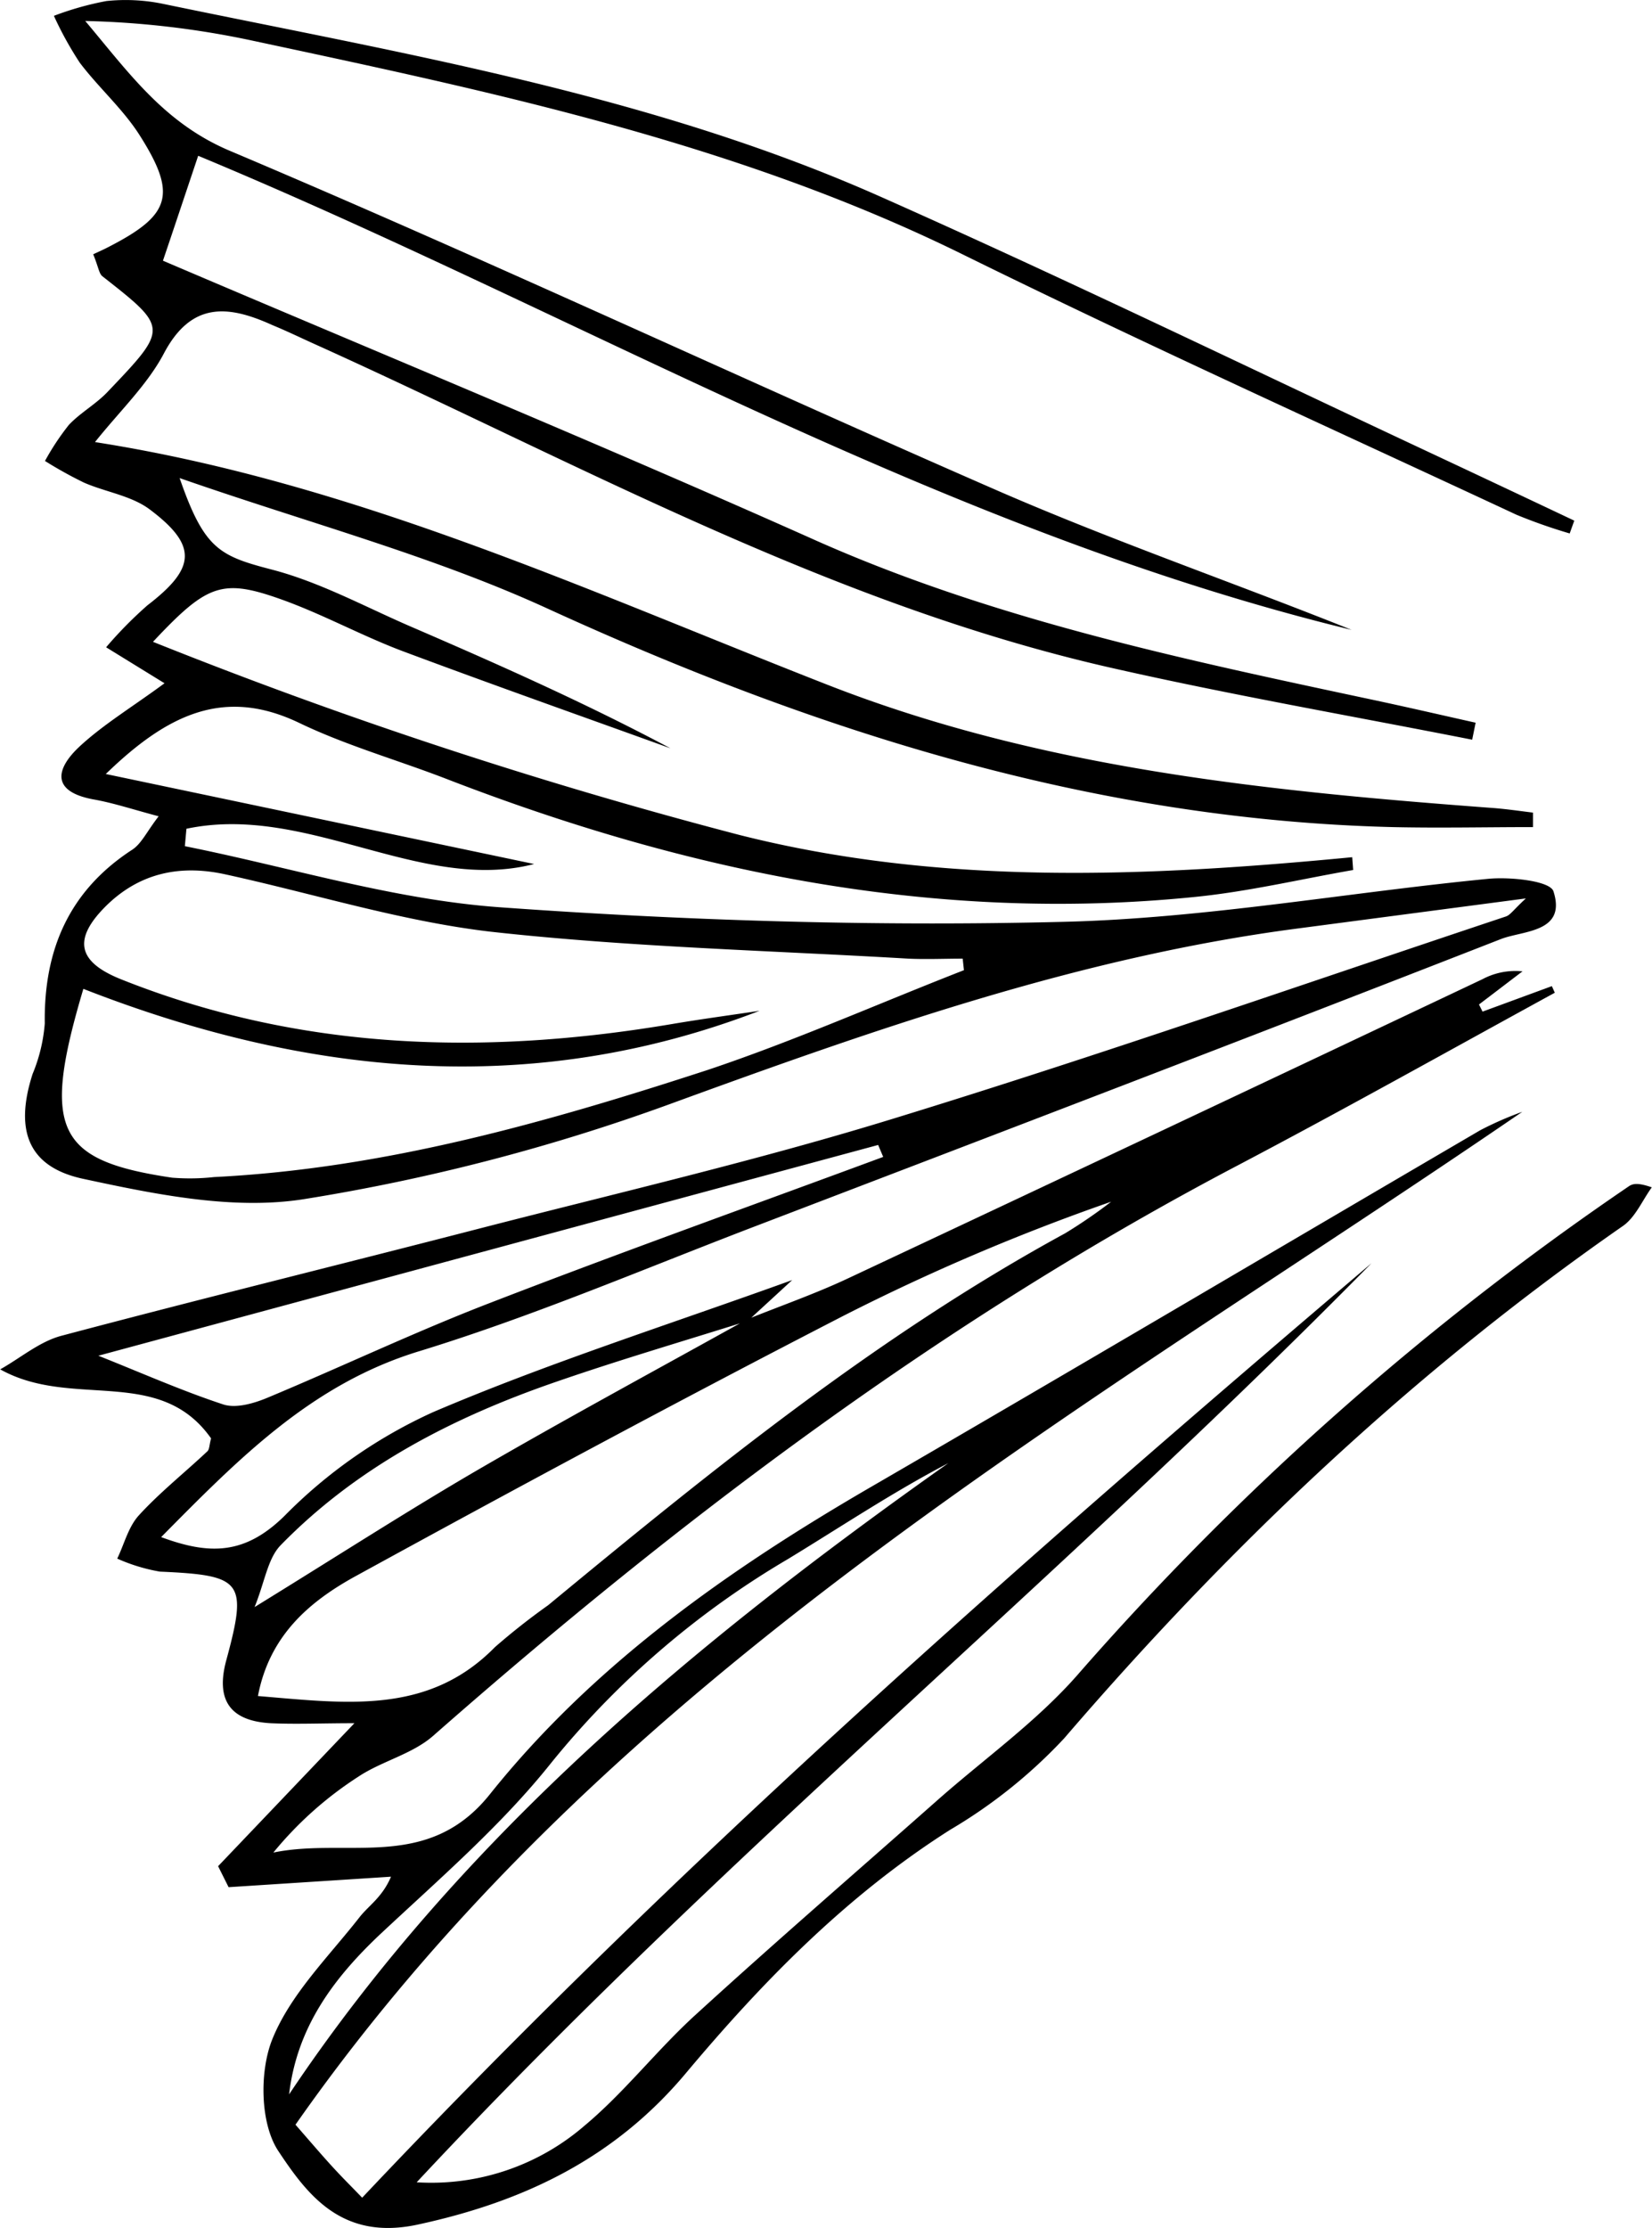 <svg xmlns="http://www.w3.org/2000/svg" viewBox="0 0 157.55 212.4"><g id="Ebene_2" data-name="Ebene 2"><g id="Ebene_1-2" data-name="Ebene 1"><path d="M71.24,125.77c3.22-1.3,6.5-2.44,9.63-3.91q30.3-14.22,60.53-28.53a6.66,6.66,0,0,1,3.8-.74l-4.15,3.16.34.68L148,94l.28.63c-10,5.47-20,11.07-30.07,16.37C90.11,125.73,65,144.64,41.29,165.48c-2,1.74-4.88,2.39-7.12,3.88a34.83,34.83,0,0,0-8.1,7.23c7.07-1.46,14.74,1.85,20.66-5.57,9.87-12.34,22.71-21.38,36.35-29.29,19.4-11.25,38.72-22.67,58.1-34a32.58,32.58,0,0,1,4-1.75c-41.64,28.52-86.77,53.37-117,96.55,1.44,1.65,2.38,2.75,3.36,3.83s1.8,1.89,3,3.13c30.2-32,63-60.8,96.26-89.08-29.52,30-62.23,56.69-91.06,87.61a22.34,22.34,0,0,0,16-5.39c3.81-3.18,6.91-7.22,10.59-10.57,7.59-6.93,15.37-13.65,23.07-20.46,4.47-3.95,9.43-7.47,13.34-11.92a275.74,275.74,0,0,1,52.6-46.6c.39-.27.9-.35,2.19.1-.9,1.24-1.56,2.85-2.75,3.68-20,13.9-37.45,30.42-53.28,48.83a48.55,48.55,0,0,1-10.87,8.72c-9.85,6.25-17.85,14.42-25.26,23.26-6.73,8-15.28,12.17-25.52,14.38-7.21,1.56-10.5-2.78-13.3-7-1.75-2.63-1.82-7.61-.57-10.69,1.74-4.29,5.36-7.84,8.31-11.61.87-1.11,2.17-1.9,3-3.86l-15.49,1-1-2,13-13.63c-3.14,0-5.58.11-8,0-3.85-.22-5.25-2.2-4.22-6,2.05-7.56,1.55-8.1-6.33-8.45a17,17,0,0,1-4.07-1.24c.67-1.38,1.05-3,2.05-4.11,2-2.19,4.37-4.07,6.55-6.12.2-.19.18-.61.35-1.23-4.94-7-13.26-2.75-20.11-6.58,1.93-1.08,3.73-2.63,5.8-3.19,13.18-3.5,26.42-6.75,39.62-10.16s26.75-6.54,39.89-10.59c19.55-6,38.88-12.76,58.29-19.23.42-.14.72-.63,1.9-1.72l-21.79,2.87c-20.8,2.72-40.37,9.63-60,16.79a189,189,0,0,1-34.71,9c-6.78,1.08-14.19-.45-21.08-1.93-5.38-1.15-6.52-4.76-4.83-10a15.72,15.72,0,0,0,1.16-4.81c-.1-7,2.31-12.65,8.35-16.57.88-.58,1.38-1.72,2.51-3.18-2.42-.64-4.27-1.26-6.17-1.6-4.21-.76-3.59-3-1.34-5.08s5-3.74,8.07-6L10.12,61.7a39.26,39.26,0,0,1,3.94-4c4.6-3.53,4.83-5.68.22-9.14C12.52,47.24,10.05,46.9,8,46a39.64,39.64,0,0,1-3.71-2.06A23.94,23.94,0,0,1,6.57,40.5c1.13-1.2,2.64-2,3.78-3.24,5.72-6,5.69-6-.59-10.93-.32-.26-.37-.87-.87-2.09.37-.18,1-.45,1.58-.76,5.8-3,6.44-4.94,2.84-10.6-1.59-2.5-3.9-4.52-5.7-6.9A33.33,33.33,0,0,1,5.14,1.51a29.19,29.19,0,0,1,5-1.41,17.63,17.63,0,0,1,5.47.28C38.73,5.17,62.14,9.06,83.93,18.73c17.49,7.76,34.71,16.11,52,24.21q7.11,3.33,14.21,6.69c-.15.4-.29.81-.44,1.22a51.53,51.53,0,0,1-5.07-1.78C127,40.85,109.28,32.85,91.81,24.25,70.34,13.68,47.22,8.82,24.1,3.88A85.21,85.21,0,0,0,8.13,2C12.34,7,15.69,11.77,22,14.41c24.68,10.43,49,21.84,73.53,32.53,11,4.76,22.28,8.66,33.37,13.1-39.13-9.52-73.8-30.15-110-45.19-1.39,4.14-2.49,7.44-3.36,10,20.11,8.58,41,17.19,61.6,26.37C94.4,59,112.77,62.84,131.17,66.76c3.19.68,6.38,1.42,9.56,2.13l-.33,1.62c-11.52-2.27-23.11-4.28-34.55-6.88C79,57.51,55,44.08,30.12,32.85,28.76,32.24,27.41,31.58,26,31c-4.18-1.9-7.73-2.32-10.38,2.71-1.59,3-4.21,5.48-6.56,8.43C33.73,46,56.1,56.35,78.93,65.28c20.45,8,42,10.14,63.59,11.75,1.23.1,2.45.28,3.68.43l0,1.38c-4.47,0-8.94.1-13.41,0-28.5-.71-54.94-9.09-80.66-20.87-10.94-5-22.75-8.13-35-12.4,2.34,6.75,3.78,7.42,8.78,8.72,4.58,1.19,8.86,3.53,13.25,5.43C47.48,63.31,55.8,67,63.94,71.33c-8.5-3.07-17-6.07-25.51-9.25-3.89-1.46-7.57-3.49-11.48-4.9-5.76-2.07-7.16-1.54-12.36,4A468.91,468.91,0,0,0,70.52,79.59c19.26,4.87,38.84,4,58.44,2.12l.09,1.22c-5,.87-10,2.06-15.11,2.57C89.18,88,65.54,83.13,42.56,74.24c-4.66-1.8-9.52-3.17-14-5.32-7.18-3.45-12.59-.84-18.47,4.86l40.85,8.58C40.12,85.16,29.26,76.57,17.78,79l-.15,1.66c10,2,19.89,5.09,30,5.82,17.89,1.29,35.9,1.84,53.82,1.39,13.52-.33,27-2.79,40.49-4.1,2.11-.2,5.89.2,6.21,1.19,1.27,3.94-2.88,3.73-5,4.55-23.87,9.32-47.81,18.47-71.75,27.62-10.41,4-20.71,8.38-31.35,11.65C29.77,131.89,22.81,139,15.37,146.52c4.66,1.73,8,1.66,11.74-2a47.36,47.36,0,0,1,14.21-9.92c10.94-4.67,22.32-8.28,34.23-12.58l-4.23,3.89c-6.1,1.92-12.25,3.72-18.29,5.81-9.81,3.38-18.93,8.06-26.26,15.57-1.24,1.27-1.51,3.48-2.49,5.9,7.78-4.79,14.31-9,21-12.91C53.88,135.28,62.59,130.58,71.24,125.77ZM91.93,92.48l-.12-1.1c-1.73,0-3.46.08-5.19,0-13.29-.78-26.63-1.1-39.84-2.57-8.54-1-16.88-3.63-25.32-5.47-4.35-.95-8.27-.11-11.49,3.16-3.05,3.11-2.5,5.22,1.58,6.85,17.09,6.82,34.68,7.28,52.56,4.26,2.77-.47,5.55-.84,8.33-1.26-21.8,8.4-43.32,6.18-64.49-2.09-4,13.44-2.6,16.36,8.47,18a21.21,21.21,0,0,0,4-.06c16.26-.81,31.77-5.22,47.1-10.22C75.79,99.21,83.8,95.65,91.93,92.48ZM24.6,161.67c8.38.69,16.22,1.84,22.6-4.66a64.42,64.42,0,0,1,5.08-4c15.65-12.92,31.4-25.69,49.32-35.46a48.6,48.6,0,0,0,4.37-3,204.18,204.18,0,0,0-25.56,10.89c-15.65,8.06-31.16,16.4-46.6,24.86C29.49,152.69,25.69,155.92,24.6,161.67Zm59.63-51.39-.48-1.14L9.38,129.23c4.15,1.65,8,3.36,11.93,4.65,1.22.39,2.92-.11,4.21-.65,7-2.92,13.92-6.21,21-8.95C59,119.45,71.66,114.93,84.23,110.28ZM27.57,199.64c16.53-24.7,38.9-43.23,62.87-60.17-5.32,2.78-10.24,6.07-15.29,9.14A83.46,83.46,0,0,0,52.6,168c-4.77,6-10.75,11.14-16.41,16.44C31.72,188.67,28.31,193.32,27.57,199.64Z"/></g></g></svg>